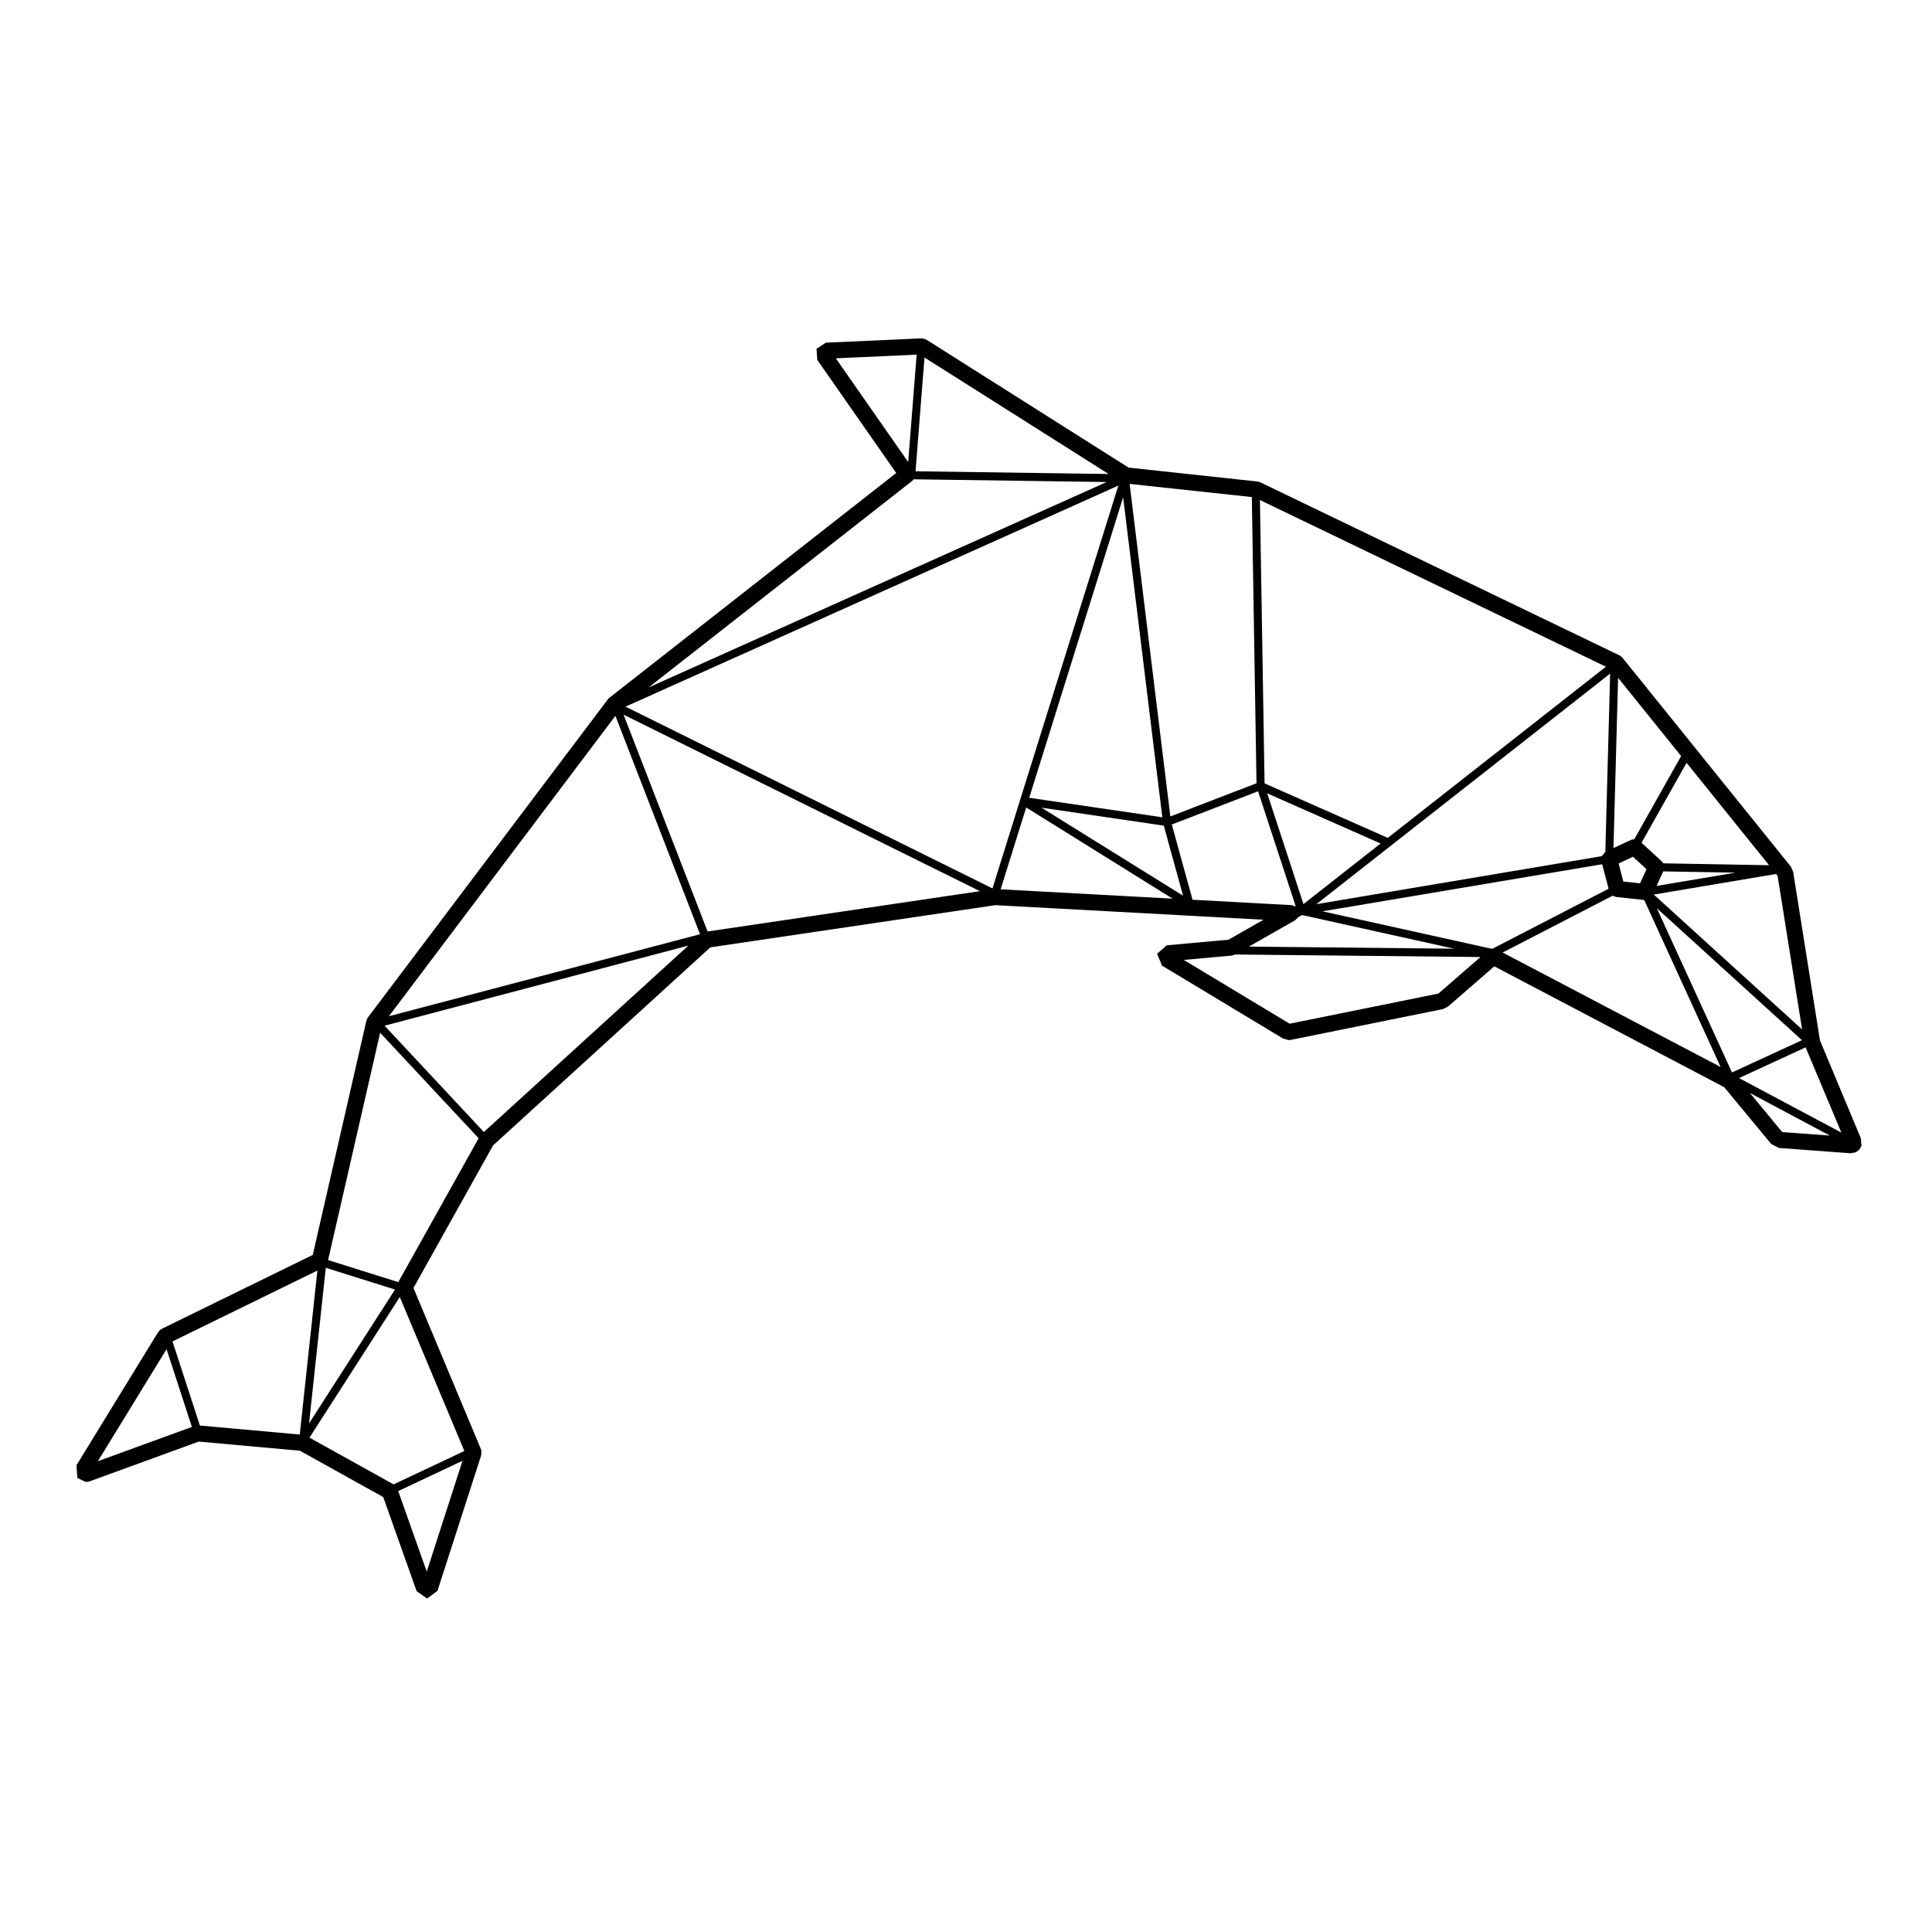 <?xml version="1.0" encoding="utf-8"?>
<!-- Designed by Vexels.com - 2019 All Rights Reserved - https://vexels.com/terms-and-conditions/  -->
<svg version="1.1" id="Layer_1" xmlns="http://www.w3.org/2000/svg" xmlns:xlink="http://www.w3.org/1999/xlink" x="0px" y="0px"
	 viewBox="0 0 1200 1200" enable-background="new 0 0 1200 1200" xml:space="preserve">
<path d="M724.713,587.139l-6.045,5.275l3.134,7.382l75.088,45.24l3.539,0.989l1.356-0.136l94.43-19.124l3.135-1.541l28.795-25.016
	l142.808,75.072l29.186,35.286l4.758,2.457l44.269,3.274l2.849-0.4l0.782-0.359l0.882-0.538l0.593-0.461l0.656-0.714l0.506-0.685
	l0.456-0.863l0.349-0.894l-0.113-0.574l-0.126-1.06v-0.781l-0.236-2.052l-25.359-60.731l-16.629-104.626l-1.41-3.232
	L1007.655,408.41l-0.354-0.357l-0.918-0.689l-0.488-0.294l0.001,0L782.955,299.656l-1.671-0.547l-80.293-8.672l-125.247-79.253
	l-1.206-0.587l-2.129-0.439l-59.47,2.679l-5.82,3.815l0.531,6.92l49.002,70.214L378.071,433.734l0,0l-0.119,0.112h0L228.419,632.074
	l-0.161,0.262l-0.447,0.951l-0.256,0.787L194.26,779.439l-93.938,45.991l-1.242,0.973l-0.439,0.487l-0.587,0.788L47.51,910.093
	l0.531,7.895l5.293,2.512l2.34-0.413l67.748-24.694l62.856,5.677l51.759,28.78l20.736,58.458l6.535,4.549l6.408-4.735l27.045-83.833
	l0.323-2.087l-0.035-0.586l-0.261-1.36l-41.98-100.27l49.461-88.567l134.933-123.001l177.07-26.21l166.528,9.055l-21.754,12.408
	L724.713,587.139L724.713,587.139z M649.31,463.398l48.296-154.528l24.342,198.762l-82.677-12.114L649.31,463.398L649.31,463.398z
	 M244.449,921.973l-52.213-29.032l56.079-87.347l40.103,95.649L244.449,921.973L244.449,921.973z M196.09,798.904l-9.909,92.116
	l-62.022-5.602l-17.021-52.237l90-44.018L196.09,798.904L196.09,798.904z M191.951,884.131l10.401-96.687l42.996,13.518
	L191.951,884.131L191.951,884.131z M236.886,642.287l60.409,64.691l-49.915,89.381l-43.596-13.707l32.336-141.187L236.886,642.287
	L236.886,642.287z M238.865,637.081l188.668-49.736L300.531,703.118L238.865,637.081L238.865,637.081z M241.566,631.198
	L382.24,444.615l52.555,135.645L241.566,631.198L241.566,631.198z M567.509,297.699l119.843,1.7L402.852,426.996l163.69-128.256
	L567.509,297.699L567.509,297.699z M1005.031,421.018l39.145,48.588l-29.059,51.592l-2.062,0.465l-10.897,5.099L1005.031,421.018
	L1005.031,421.018z M1029.065,564.088l90.161,81.992l-43.463,20.046L1029.065,564.088L1029.065,564.088z M926.531,589.299
	l-105.116-23.262L995.154,536.8l3.958,15.218l-72.017,37.209L926.531,589.299L926.531,589.299z M1018.657,548.66l-10.375-1.116
	l-2.924-11.239l8.899-4.164l8.415,7.733L1018.657,548.66L1018.657,548.66z M1028.916,550.269l4.132-9.042l44.855,0.799
	L1028.916,550.269L1028.916,550.269z M997.09,529.163l-2.283,2.626l-177.204,29.819l182.498-143.225L997.09,529.163L997.09,529.163z
	 M861.988,520.419l-76.545-33.854l-2.886-176L997.46,414.1L861.988,520.419L861.988,520.419z M780.441,486.499l-53.52,20.607
	l-25.295-206.543l75.9,8.165L780.441,486.499L780.441,486.499z M396.724,468.159l-9.404-24.272l221.319,109.637l-169.14,25.037
	L396.724,468.159L396.724,468.159z M633.624,496.825l-17.184,54.982L388.523,438.903l306.112-137.291L633.624,496.825
	L633.624,496.825z M722.849,512.82l11.98,43.521l-87.939-54.676L722.849,512.82L722.849,512.82z M787.091,492.761l70.441,31.154
	l-47.931,37.617L787.091,492.761L787.091,492.761z M767.115,592.862l152.44,1.562l-26.133,22.703l-92.412,18.716l-65.755-39.617
	l29.775-2.694l2.027-0.636L767.115,592.862L767.115,592.862z M1001.615,556.353l2.162,0.764l17.456,1.875l47.482,103.75
	L933.33,591.634L1001.615,556.353L1001.615,556.353z M1106.982,703.15l-20.072-24.267l49.665,26.456L1106.982,703.15
	L1106.982,703.15z M1130.907,696.654l-50.765-27.042l41.363-19.079l22.214,52.945L1130.907,696.654L1130.907,696.654z
	 M1027.194,555.629l75.989-12.786l0.911,1.124l15.223,95.438L1027.194,555.629L1027.194,555.629z M1088.375,537.213l-55.274-0.986
	l-0.989-1.259l-12.528-11.513l27.969-49.657l51.239,63.6L1088.375,537.213L1088.375,537.213z M568.656,292.715l5.564-70.661
	l114.357,72.361L568.656,292.715L568.656,292.715z M569.345,220.27l-5.253,66.706l-44.953-64.412L569.345,220.27L569.345,220.27z
	 M103.451,838.005l15.734,48.288l-58.403,21.288L103.451,838.005L103.451,838.005z M287.277,907.309l-22.208,68.84l-17.738-50.007
	L287.277,907.309L287.277,907.309z M621.503,552.368l15.885-50.824l90.932,56.627L621.503,552.368L621.503,552.368z
	 M802.296,562.201l-61.592-3.356L727.84,512.11l53.572-20.627l23.411,71.525l-0.092-0.005L802.296,562.201L802.296,562.201z
	 M808.737,568.352l94.456,20.903l-127.466-1.306l28.774-16.413l1.819-1.806L808.737,568.352L808.737,568.352z"/>
</svg>
